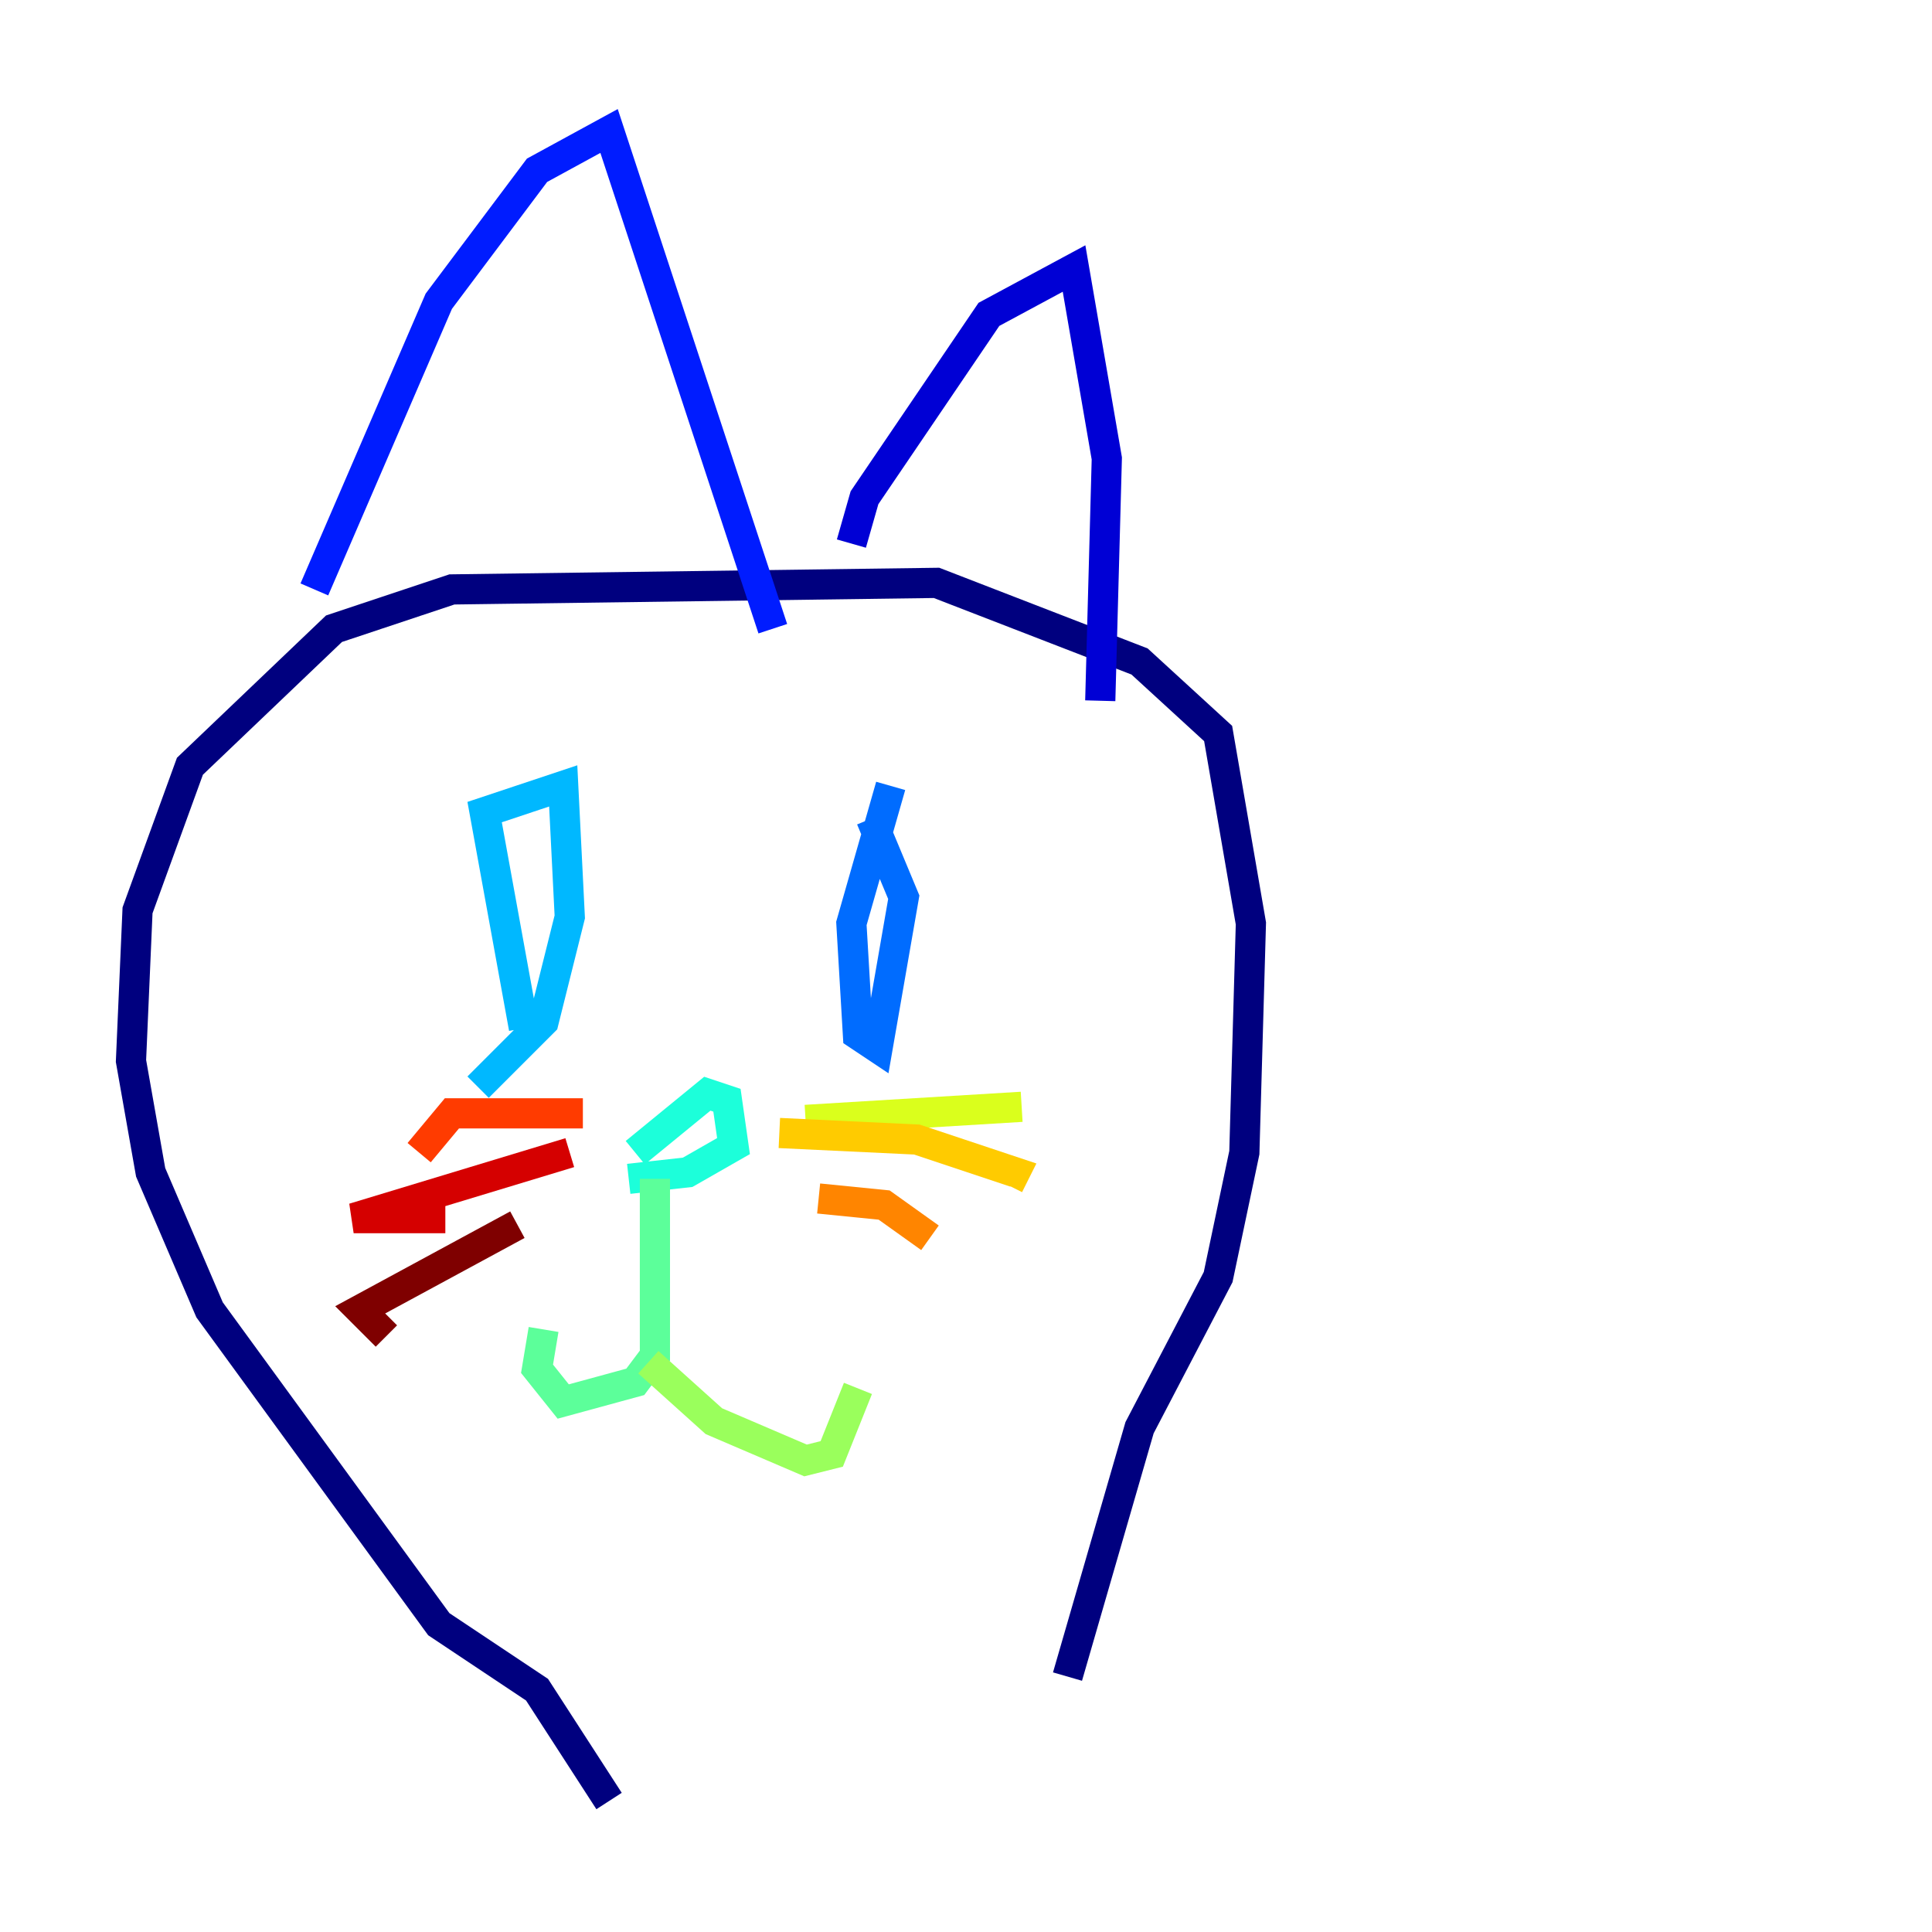 <?xml version="1.0" encoding="utf-8" ?>
<svg baseProfile="tiny" height="128" version="1.2" viewBox="0,0,128,128" width="128" xmlns="http://www.w3.org/2000/svg" xmlns:ev="http://www.w3.org/2001/xml-events" xmlns:xlink="http://www.w3.org/1999/xlink"><defs /><polyline fill="none" points="40.352,119.322 35.58,111.946 29.071,107.607 13.885,86.78 9.98,77.668 8.678,70.291 9.112,60.312 12.583,50.766 22.129,41.654 29.939,39.051 62.047,38.617 75.498,43.824 80.705,48.597 82.875,61.18 82.441,76.366 80.705,84.61 75.498,94.59 70.725,111.078" stroke="#00007f" stroke-width="2" /><polyline fill="none" points="56.407,36.014 57.275,32.976 65.519,20.827 71.159,17.79 73.329,30.373 72.895,46.427" stroke="#0000d5" stroke-width="2" /><polyline fill="none" points="20.827,39.051 29.071,19.959 35.58,11.281 40.352,8.678 51.2,41.654" stroke="#001cff" stroke-width="2" /><polyline fill="none" points="59.01,52.068 56.407,61.18 56.841,68.556 58.142,69.424 59.878,59.444 57.709,54.237" stroke="#006cff" stroke-width="2" /><polyline fill="none" points="34.712,68.122 32.108,53.803 37.315,52.068 37.749,60.746 36.014,67.688 31.675,72.027" stroke="#00b8ff" stroke-width="2" /><polyline fill="none" points="42.088,76.366 46.861,72.461 48.163,72.895 48.597,75.932 45.559,77.668 41.654,78.102" stroke="#1cffda" stroke-width="2" /><polyline fill="none" points="43.39,78.102 43.39,89.817 42.088,91.552 37.315,92.854 35.58,90.685 36.014,88.081" stroke="#5cff9a" stroke-width="2" /><polyline fill="none" points="42.956,90.251 47.295,94.156 53.37,96.759 55.105,96.325 56.841,91.986" stroke="#9aff5c" stroke-width="2" /><polyline fill="none" points="53.37,74.197 67.688,73.329" stroke="#daff1c" stroke-width="2" /><polyline fill="none" points="51.634,75.064 60.746,75.498 67.254,77.668 66.82,78.536" stroke="#ffcb00" stroke-width="2" /><polyline fill="none" points="54.237,79.403 58.576,79.837 61.614,82.007" stroke="#ff8500" stroke-width="2" /><polyline fill="none" points="38.617,73.763 29.939,73.763 27.77,76.366" stroke="#ff3b00" stroke-width="2" /><polyline fill="none" points="37.749,76.366 23.43,80.705 29.505,80.705" stroke="#d50000" stroke-width="2" /><polyline fill="none" points="34.278,81.139 23.864,86.78 25.6,88.515" stroke="#7f0000" stroke-width="2" /></svg>